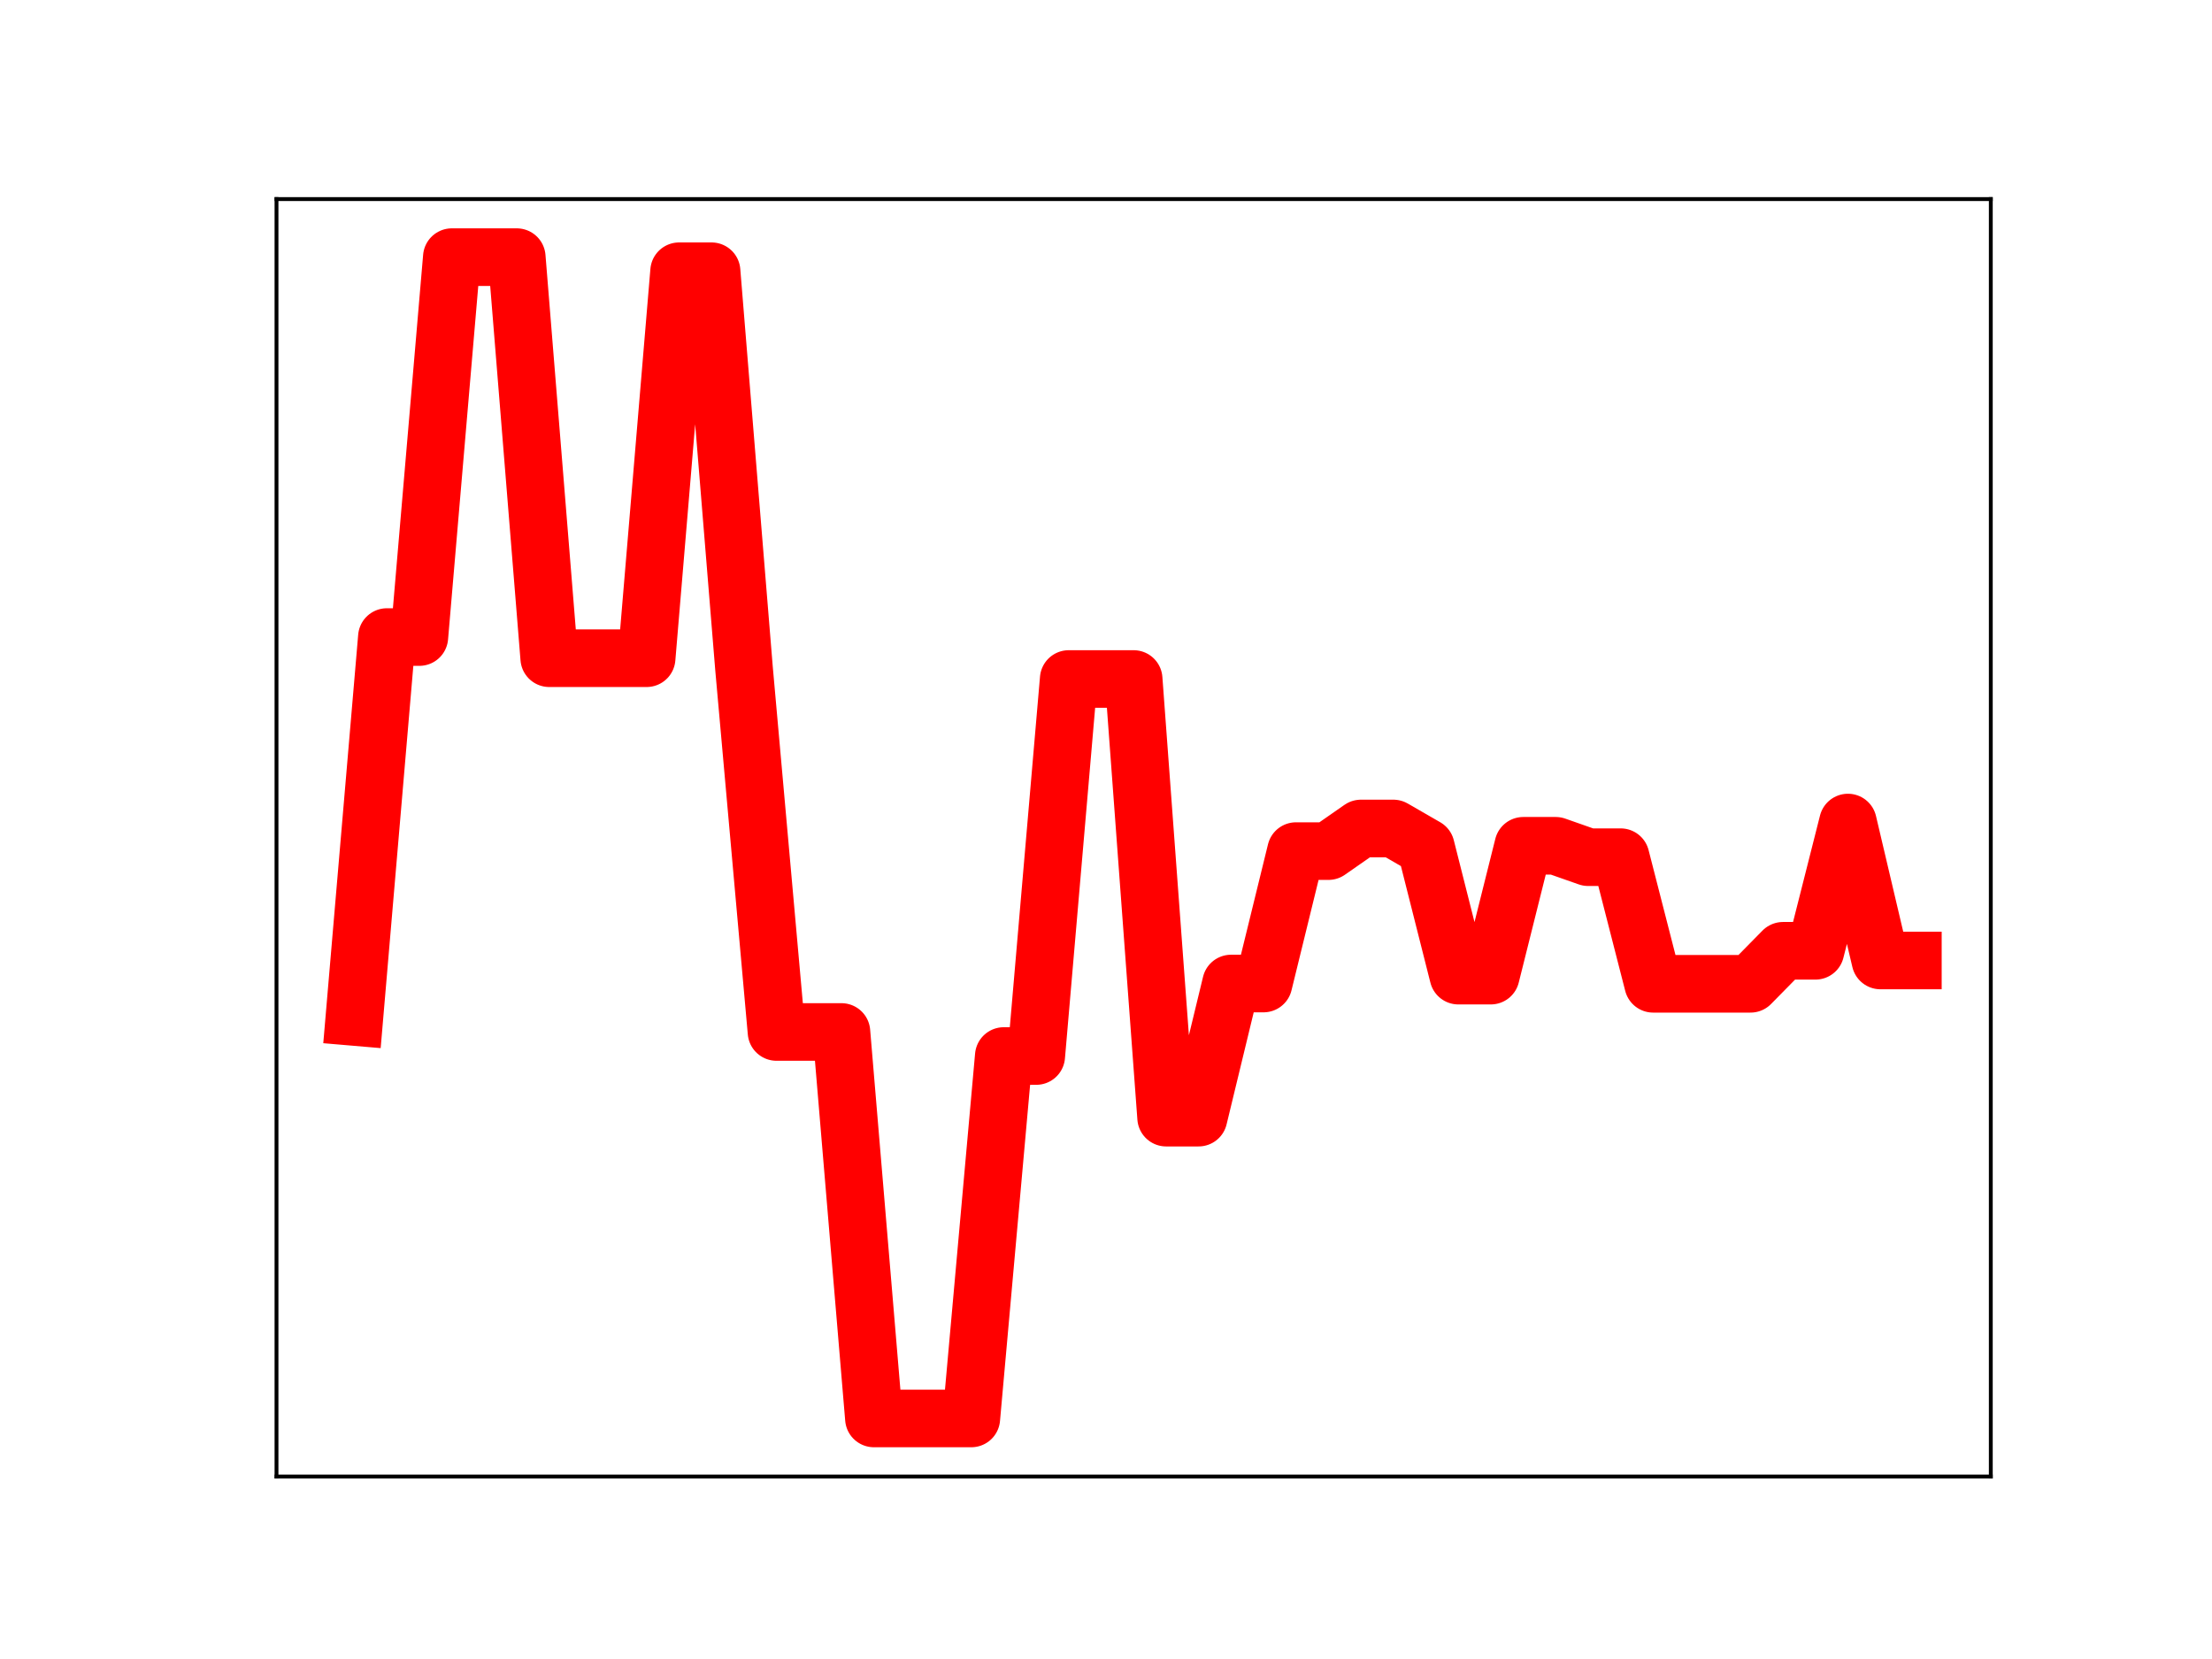<?xml version="1.0" encoding="utf-8" standalone="no"?>
<!DOCTYPE svg PUBLIC "-//W3C//DTD SVG 1.1//EN"
  "http://www.w3.org/Graphics/SVG/1.1/DTD/svg11.dtd">
<!-- Created with matplotlib (https://matplotlib.org/) -->
<svg height="345.6pt" version="1.1" viewBox="0 0 460.8 345.6" width="460.8pt" xmlns="http://www.w3.org/2000/svg" xmlns:xlink="http://www.w3.org/1999/xlink">
 <defs>
  <style type="text/css">
*{stroke-linecap:butt;stroke-linejoin:round;}
  </style>
 </defs>
 <g id="figure_1">
  <g id="patch_1">
   <path d="M 0 345.6 
L 460.8 345.6 
L 460.8 0 
L 0 0 
z
" style="fill:#ffffff;"/>
  </g>
  <g id="axes_1">
   <g id="patch_2">
    <path d="M 57.6 307.584 
L 414.72 307.584 
L 414.72 41.472 
L 57.6 41.472 
z
" style="fill:#ffffff;"/>
   </g>
   <g id="line2d_1">
    <path clip-path="url(#p6a2975cfa6)" d="M 73.833 211.852 
L 80.596 132.71 
L 87.36 132.71 
L 94.124 53.568 
L 100.887 53.568 
L 107.651 53.568 
L 114.415 137.118 
L 121.178 137.118 
L 127.942 137.118 
L 134.705 137.118 
L 141.469 56.505 
L 148.233 56.505 
L 154.996 139.31 
L 161.76 214.979 
L 168.524 214.979 
L 175.287 214.979 
L 182.051 295.488 
L 188.815 295.488 
L 195.578 295.488 
L 202.342 295.488 
L 209.105 219.987 
L 215.869 219.987 
L 222.633 141.45 
L 229.396 141.45 
L 236.16 141.45 
L 242.924 232.824 
L 249.687 232.824 
L 256.451 204.886 
L 263.215 204.886 
L 269.978 177.301 
L 276.742 177.301 
L 283.505 172.589 
L 290.269 172.589 
L 297.033 176.49 
L 303.796 203.242 
L 310.56 203.242 
L 317.324 176.194 
L 324.087 176.194 
L 330.851 178.569 
L 337.615 178.569 
L 344.378 204.943 
L 351.142 204.943 
L 357.905 204.943 
L 364.669 204.943 
L 371.433 198.067 
L 378.196 198.067 
L 384.96 171.351 
L 391.724 200.083 
L 398.487 200.083 
" style="fill:none;stroke:#ff0000;stroke-linecap:square;stroke-width:12;"/>
    <defs>
     <path d="M 0 3 
C 0.796 3 1.559 2.684 2.121 2.121 
C 2.684 1.559 3 0.796 3 0 
C 3 -0.796 2.684 -1.559 2.121 -2.121 
C 1.559 -2.684 0.796 -3 0 -3 
C -0.796 -3 -1.559 -2.684 -2.121 -2.121 
C -2.684 -1.559 -3 -0.796 -3 0 
C -3 0.796 -2.684 1.559 -2.121 2.121 
C -1.559 2.684 -0.796 3 0 3 
z
" id="mc1858914f2" style="stroke:#ff0000;"/>
    </defs>
    <g clip-path="url(#p6a2975cfa6)">
     <use style="fill:#ff0000;stroke:#ff0000;" x="73.833" xlink:href="#mc1858914f2" y="211.852"/>
     <use style="fill:#ff0000;stroke:#ff0000;" x="80.596" xlink:href="#mc1858914f2" y="132.71"/>
     <use style="fill:#ff0000;stroke:#ff0000;" x="87.36" xlink:href="#mc1858914f2" y="132.71"/>
     <use style="fill:#ff0000;stroke:#ff0000;" x="94.124" xlink:href="#mc1858914f2" y="53.568"/>
     <use style="fill:#ff0000;stroke:#ff0000;" x="100.887" xlink:href="#mc1858914f2" y="53.568"/>
     <use style="fill:#ff0000;stroke:#ff0000;" x="107.651" xlink:href="#mc1858914f2" y="53.568"/>
     <use style="fill:#ff0000;stroke:#ff0000;" x="114.415" xlink:href="#mc1858914f2" y="137.118"/>
     <use style="fill:#ff0000;stroke:#ff0000;" x="121.178" xlink:href="#mc1858914f2" y="137.118"/>
     <use style="fill:#ff0000;stroke:#ff0000;" x="127.942" xlink:href="#mc1858914f2" y="137.118"/>
     <use style="fill:#ff0000;stroke:#ff0000;" x="134.705" xlink:href="#mc1858914f2" y="137.118"/>
     <use style="fill:#ff0000;stroke:#ff0000;" x="141.469" xlink:href="#mc1858914f2" y="56.505"/>
     <use style="fill:#ff0000;stroke:#ff0000;" x="148.233" xlink:href="#mc1858914f2" y="56.505"/>
     <use style="fill:#ff0000;stroke:#ff0000;" x="154.996" xlink:href="#mc1858914f2" y="139.31"/>
     <use style="fill:#ff0000;stroke:#ff0000;" x="161.76" xlink:href="#mc1858914f2" y="214.979"/>
     <use style="fill:#ff0000;stroke:#ff0000;" x="168.524" xlink:href="#mc1858914f2" y="214.979"/>
     <use style="fill:#ff0000;stroke:#ff0000;" x="175.287" xlink:href="#mc1858914f2" y="214.979"/>
     <use style="fill:#ff0000;stroke:#ff0000;" x="182.051" xlink:href="#mc1858914f2" y="295.488"/>
     <use style="fill:#ff0000;stroke:#ff0000;" x="188.815" xlink:href="#mc1858914f2" y="295.488"/>
     <use style="fill:#ff0000;stroke:#ff0000;" x="195.578" xlink:href="#mc1858914f2" y="295.488"/>
     <use style="fill:#ff0000;stroke:#ff0000;" x="202.342" xlink:href="#mc1858914f2" y="295.488"/>
     <use style="fill:#ff0000;stroke:#ff0000;" x="209.105" xlink:href="#mc1858914f2" y="219.987"/>
     <use style="fill:#ff0000;stroke:#ff0000;" x="215.869" xlink:href="#mc1858914f2" y="219.987"/>
     <use style="fill:#ff0000;stroke:#ff0000;" x="222.633" xlink:href="#mc1858914f2" y="141.45"/>
     <use style="fill:#ff0000;stroke:#ff0000;" x="229.396" xlink:href="#mc1858914f2" y="141.45"/>
     <use style="fill:#ff0000;stroke:#ff0000;" x="236.16" xlink:href="#mc1858914f2" y="141.45"/>
     <use style="fill:#ff0000;stroke:#ff0000;" x="242.924" xlink:href="#mc1858914f2" y="232.824"/>
     <use style="fill:#ff0000;stroke:#ff0000;" x="249.687" xlink:href="#mc1858914f2" y="232.824"/>
     <use style="fill:#ff0000;stroke:#ff0000;" x="256.451" xlink:href="#mc1858914f2" y="204.886"/>
     <use style="fill:#ff0000;stroke:#ff0000;" x="263.215" xlink:href="#mc1858914f2" y="204.886"/>
     <use style="fill:#ff0000;stroke:#ff0000;" x="269.978" xlink:href="#mc1858914f2" y="177.301"/>
     <use style="fill:#ff0000;stroke:#ff0000;" x="276.742" xlink:href="#mc1858914f2" y="177.301"/>
     <use style="fill:#ff0000;stroke:#ff0000;" x="283.505" xlink:href="#mc1858914f2" y="172.589"/>
     <use style="fill:#ff0000;stroke:#ff0000;" x="290.269" xlink:href="#mc1858914f2" y="172.589"/>
     <use style="fill:#ff0000;stroke:#ff0000;" x="297.033" xlink:href="#mc1858914f2" y="176.49"/>
     <use style="fill:#ff0000;stroke:#ff0000;" x="303.796" xlink:href="#mc1858914f2" y="203.242"/>
     <use style="fill:#ff0000;stroke:#ff0000;" x="310.56" xlink:href="#mc1858914f2" y="203.242"/>
     <use style="fill:#ff0000;stroke:#ff0000;" x="317.324" xlink:href="#mc1858914f2" y="176.194"/>
     <use style="fill:#ff0000;stroke:#ff0000;" x="324.087" xlink:href="#mc1858914f2" y="176.194"/>
     <use style="fill:#ff0000;stroke:#ff0000;" x="330.851" xlink:href="#mc1858914f2" y="178.569"/>
     <use style="fill:#ff0000;stroke:#ff0000;" x="337.615" xlink:href="#mc1858914f2" y="178.569"/>
     <use style="fill:#ff0000;stroke:#ff0000;" x="344.378" xlink:href="#mc1858914f2" y="204.943"/>
     <use style="fill:#ff0000;stroke:#ff0000;" x="351.142" xlink:href="#mc1858914f2" y="204.943"/>
     <use style="fill:#ff0000;stroke:#ff0000;" x="357.905" xlink:href="#mc1858914f2" y="204.943"/>
     <use style="fill:#ff0000;stroke:#ff0000;" x="364.669" xlink:href="#mc1858914f2" y="204.943"/>
     <use style="fill:#ff0000;stroke:#ff0000;" x="371.433" xlink:href="#mc1858914f2" y="198.067"/>
     <use style="fill:#ff0000;stroke:#ff0000;" x="378.196" xlink:href="#mc1858914f2" y="198.067"/>
     <use style="fill:#ff0000;stroke:#ff0000;" x="384.96" xlink:href="#mc1858914f2" y="171.351"/>
     <use style="fill:#ff0000;stroke:#ff0000;" x="391.724" xlink:href="#mc1858914f2" y="200.083"/>
     <use style="fill:#ff0000;stroke:#ff0000;" x="398.487" xlink:href="#mc1858914f2" y="200.083"/>
    </g>
   </g>
   <g id="patch_3">
    <path d="M 57.6 307.584 
L 57.6 41.472 
" style="fill:none;stroke:#000000;stroke-linecap:square;stroke-linejoin:miter;stroke-width:0.8;"/>
   </g>
   <g id="patch_4">
    <path d="M 414.72 307.584 
L 414.72 41.472 
" style="fill:none;stroke:#000000;stroke-linecap:square;stroke-linejoin:miter;stroke-width:0.8;"/>
   </g>
   <g id="patch_5">
    <path d="M 57.6 307.584 
L 414.72 307.584 
" style="fill:none;stroke:#000000;stroke-linecap:square;stroke-linejoin:miter;stroke-width:0.8;"/>
   </g>
   <g id="patch_6">
    <path d="M 57.6 41.472 
L 414.72 41.472 
" style="fill:none;stroke:#000000;stroke-linecap:square;stroke-linejoin:miter;stroke-width:0.8;"/>
   </g>
  </g>
 </g>
 <defs>
  <clipPath id="p6a2975cfa6">
   <rect height="266.112" width="357.12" x="57.6" y="41.472"/>
  </clipPath>
 </defs>
</svg>
